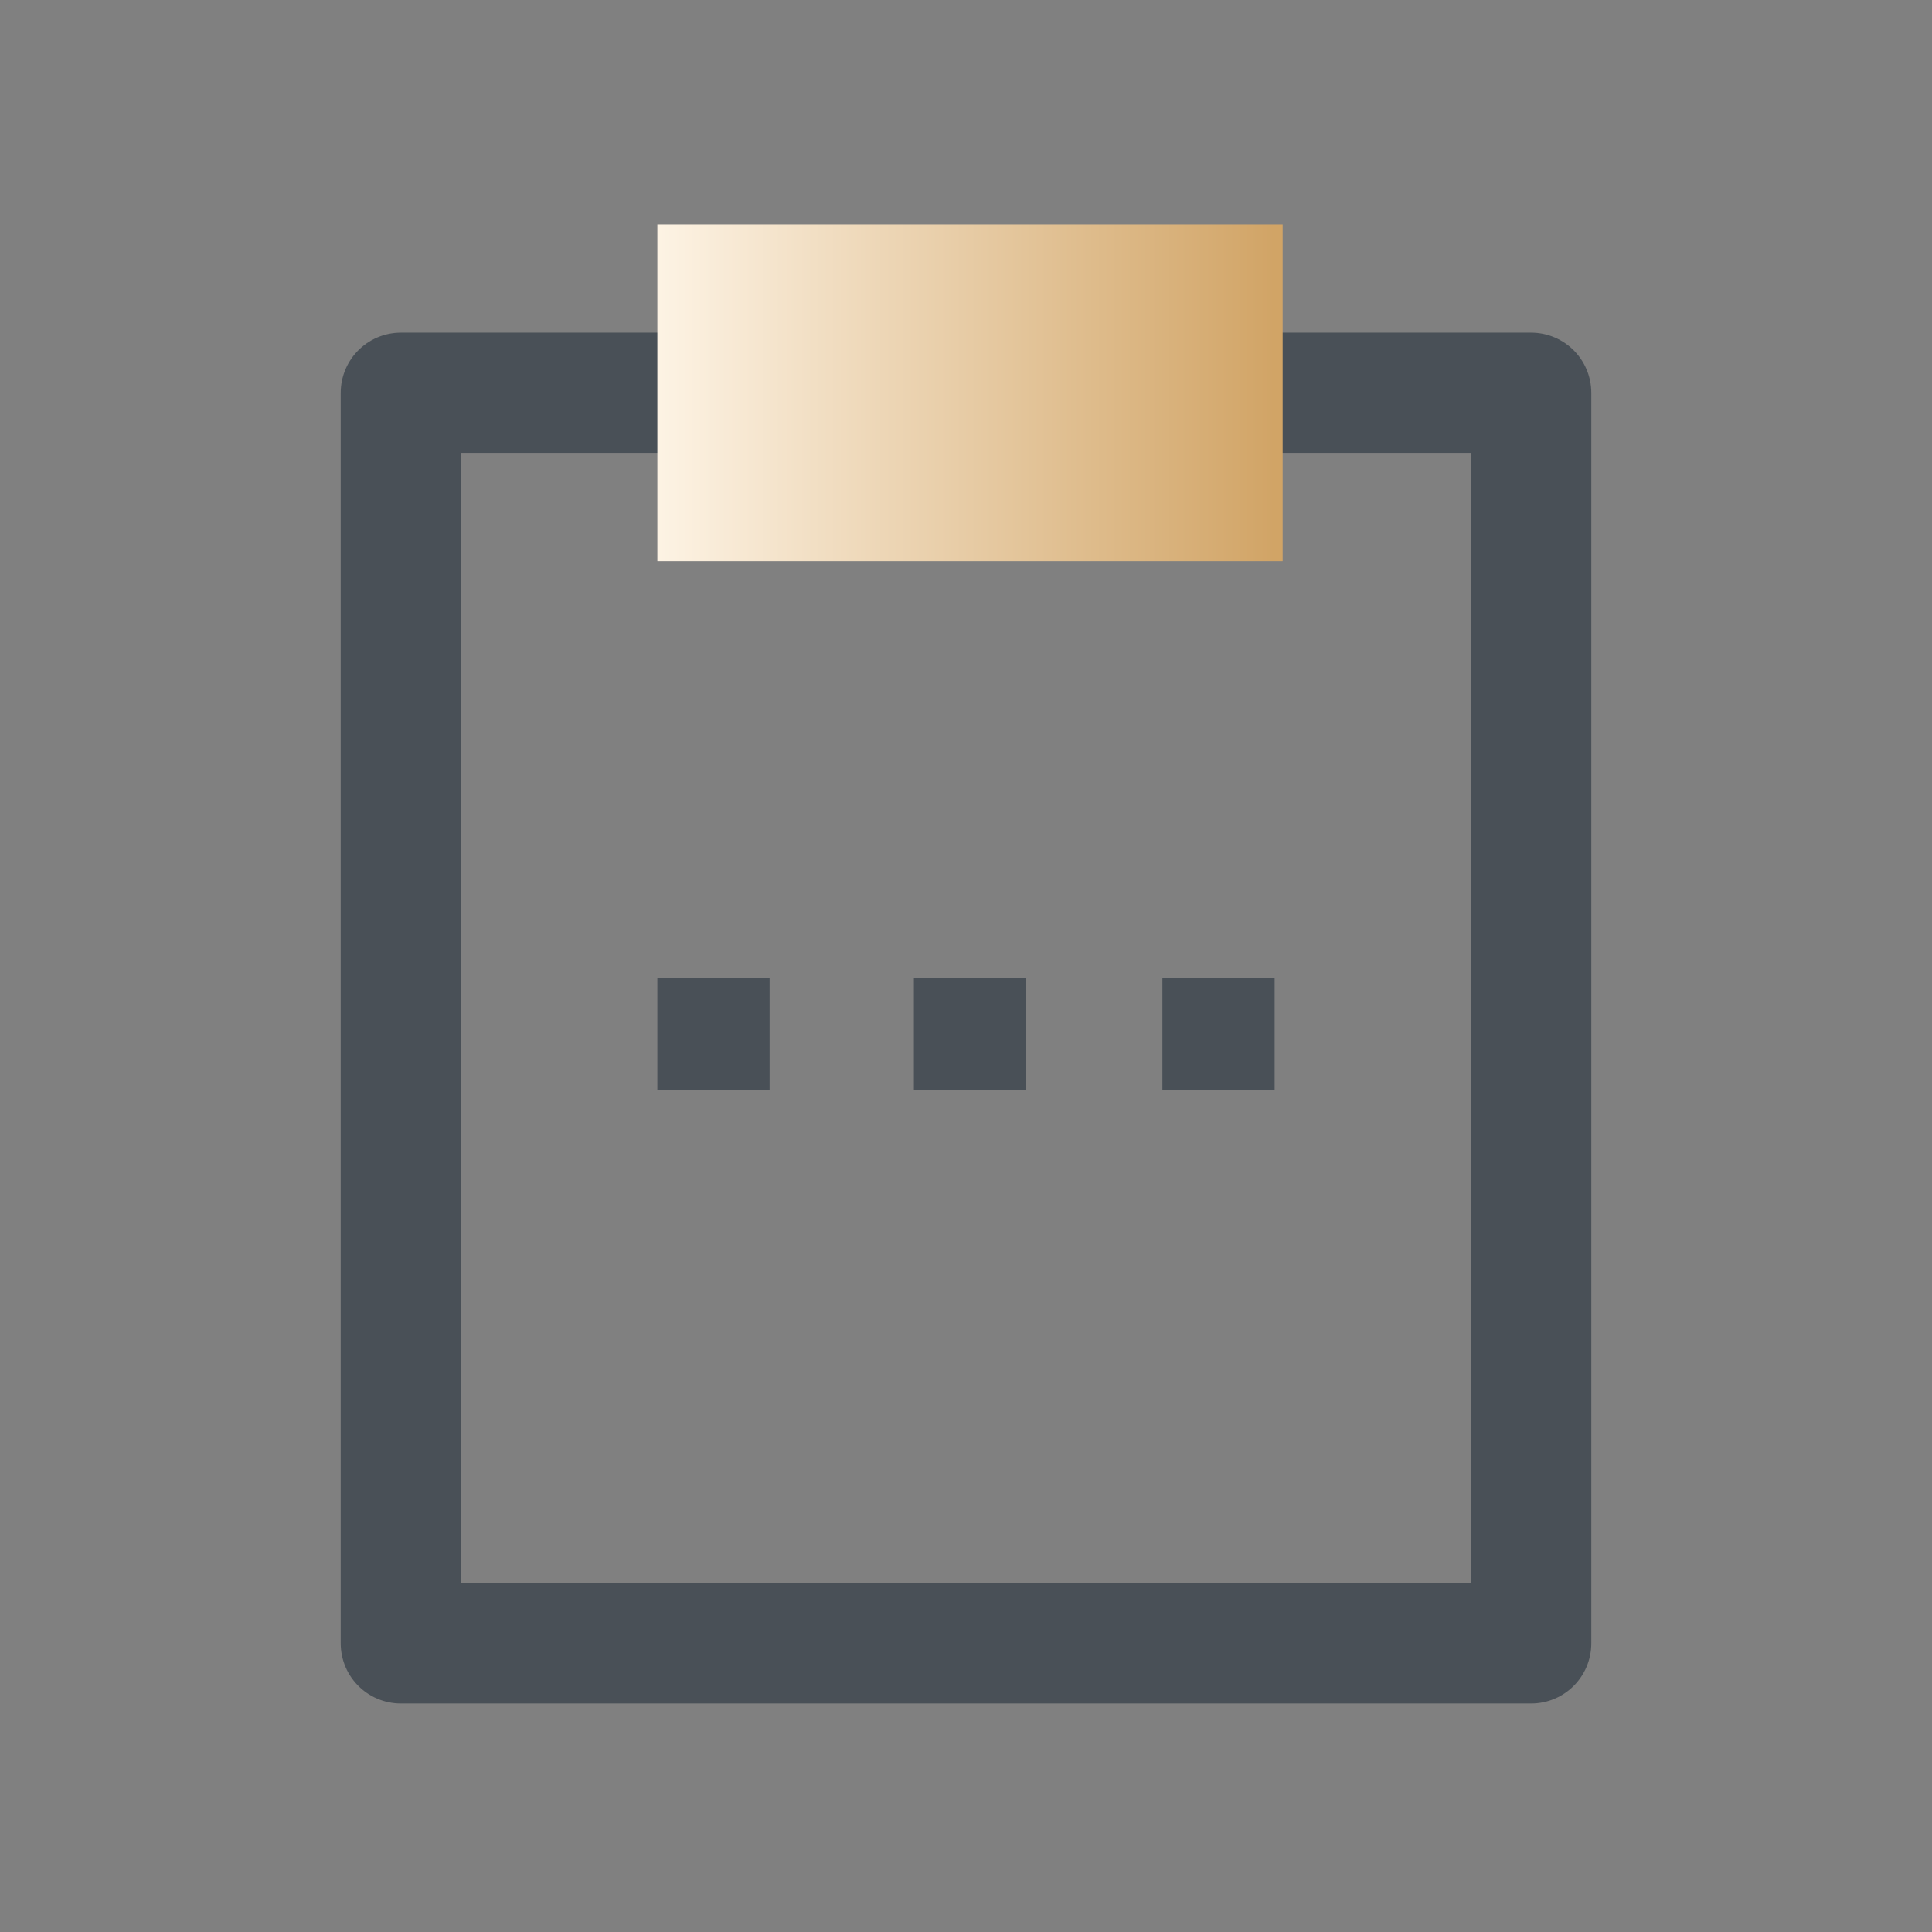 <?xml version="1.0" encoding="UTF-8"?>
<svg id="_圖層_1" data-name="圖層_1" xmlns="http://www.w3.org/2000/svg" xmlns:xlink="http://www.w3.org/1999/xlink" version="1.1" viewBox="0 0 24.1 24.1">
  <rect x="0" y="0" width="24.1" height="24.1" fill="#808080" stroke="none"/>
  <!-- Generator: Adobe Illustrator 29.1.0, SVG Export Plug-In . SVG Version: 2.1.0 Build 142)  -->
  <defs>
    <style>
      .st0 {
        fill: none;
        stroke: #495057;
        stroke-linecap: round;
        stroke-linejoin: round;
        stroke-width: 1.5px;
      }

      .st1 {
        fill: #495057;
      }

      .st2 {
        fill: url(#_未命名漸層_11);
      }
    </style>
    <linearGradient id="_未命名漸層_11" data-name="未命名漸層 11" x1="8.2" y1="4.9" x2="15.9" y2="4.9" gradientUnits="userSpaceOnUse">
      <stop offset="0" stop-color="#fdf3e4"/>
      <stop offset="1" stop-color="#d1a466"/>
    </linearGradient>
  </defs>
  <polygon class="st0" points="8.7 20.5 5 20.5 5 4.9 19.1 4.9 19.1 10 19.1 20.5 8.7 20.5"/>
  <rect class="st2" x="8.2" y="2.8" width="7.8" height="4.2"/>
  <g>
    <rect class="st1" x="8.2" y="12.2" width="1.4" height="1.4"/>
    <rect class="st1" x="11.4" y="12.2" width="1.4" height="1.4"/>
    <rect class="st1" x="14.5" y="12.2" width="1.4" height="1.4"/>
  </g>
</svg>